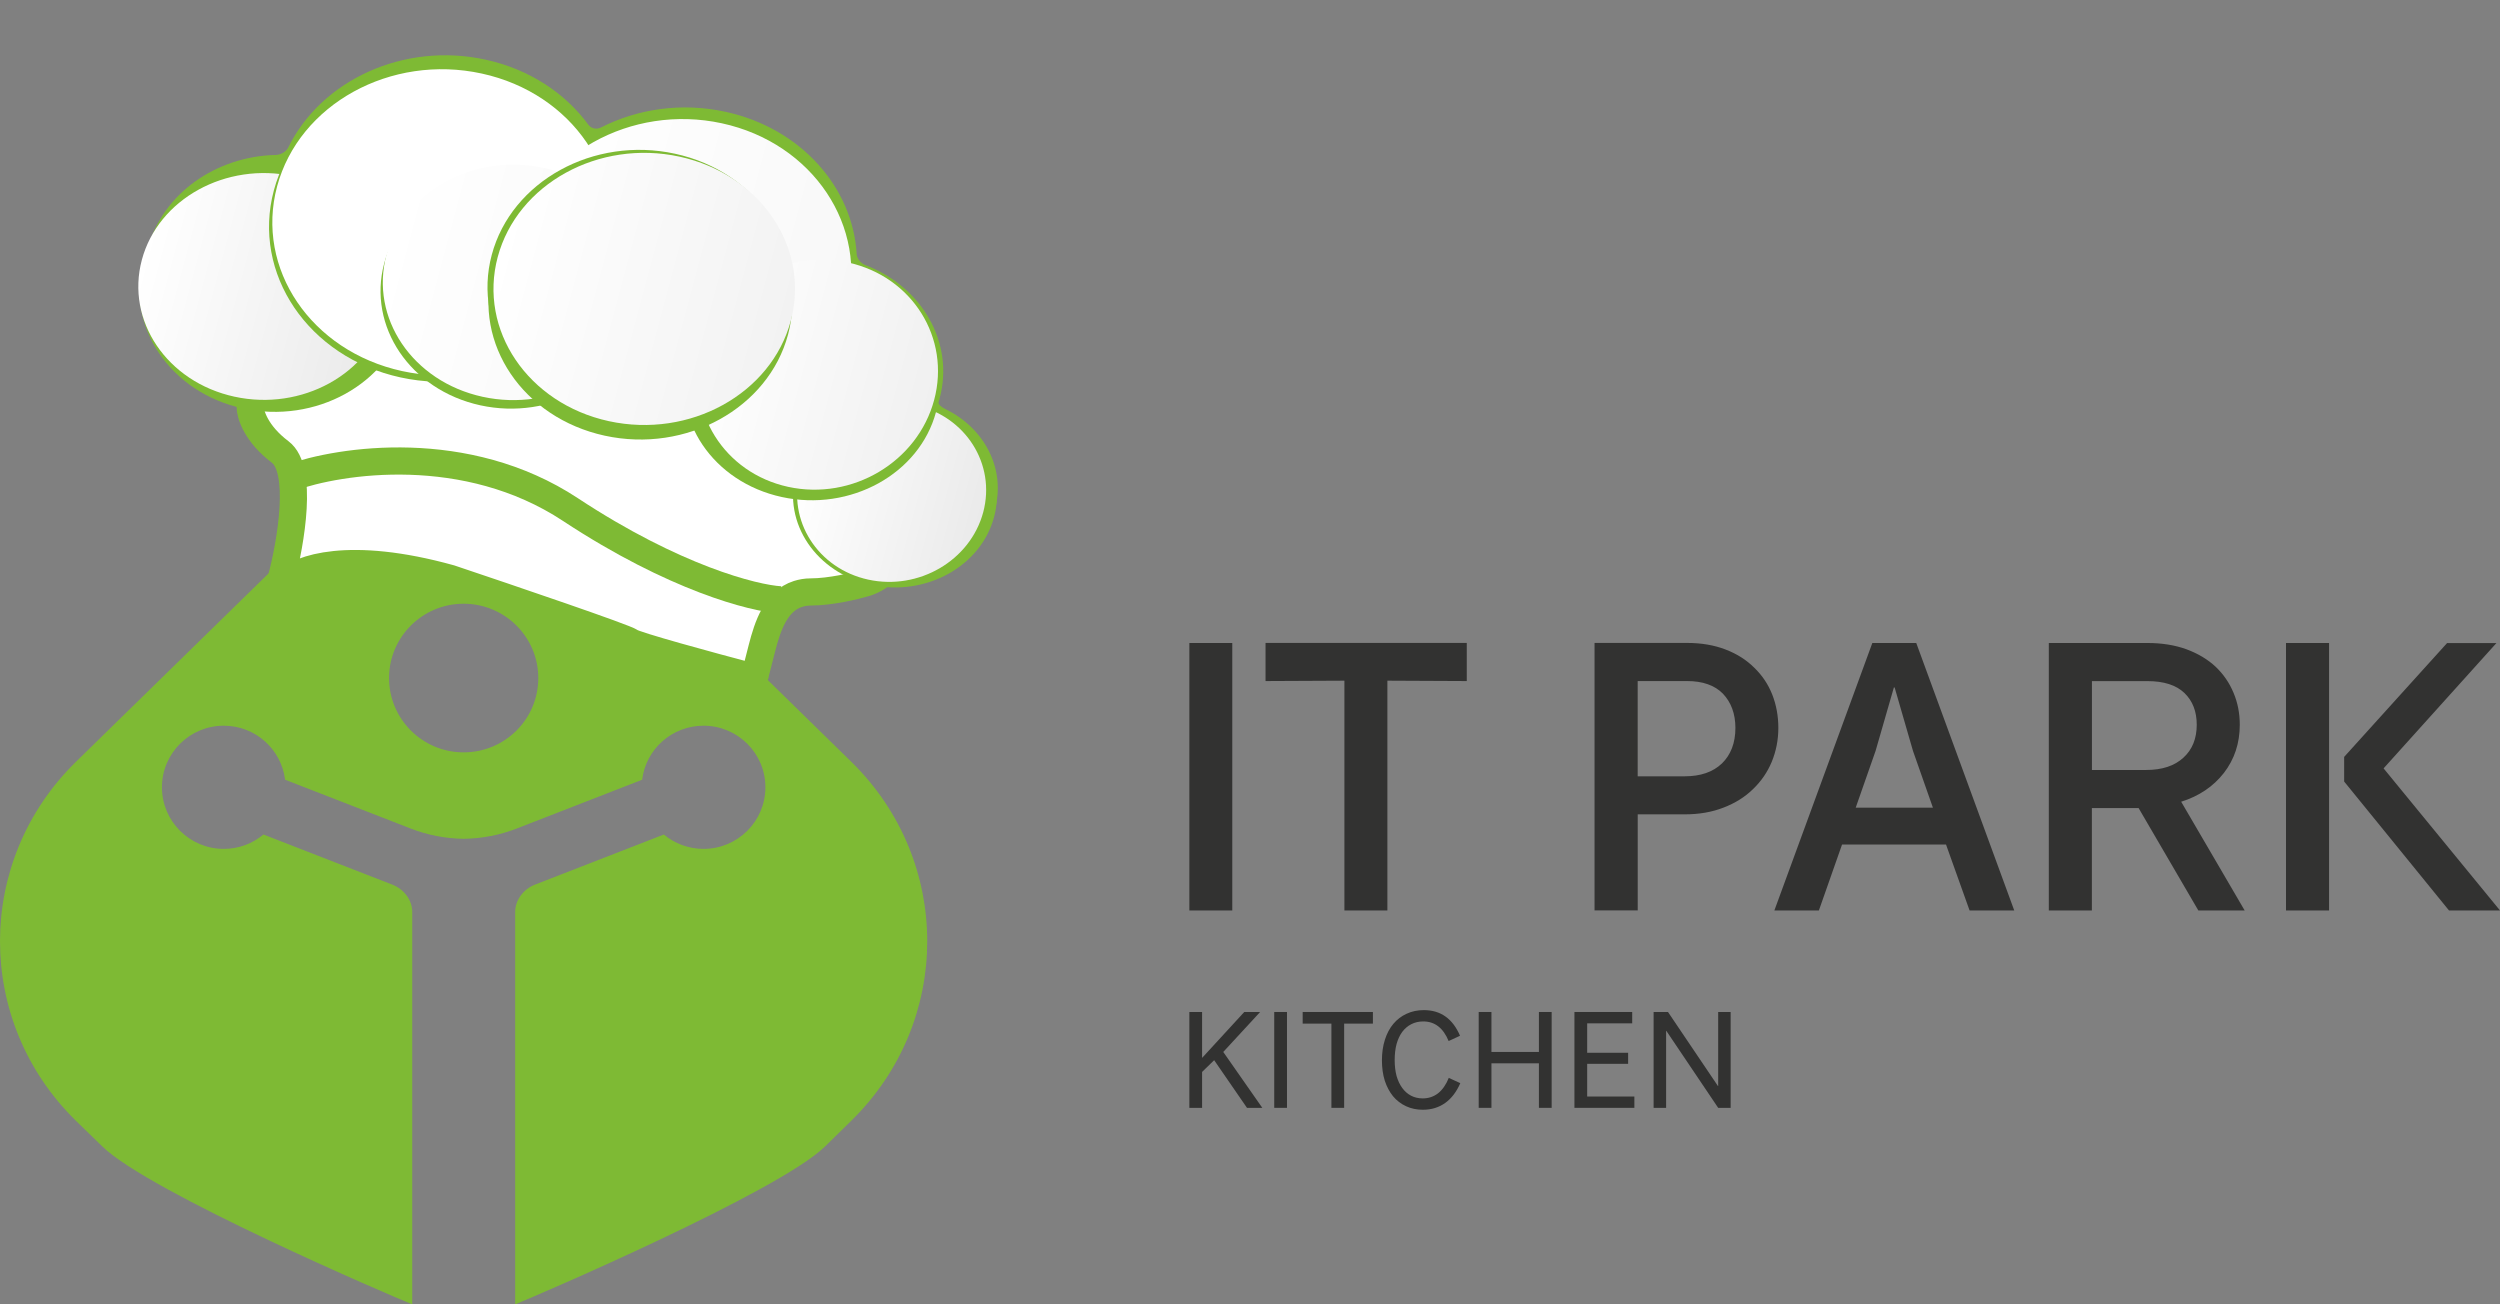 <svg width="92" height="48" viewBox="0 0 92 48" fill="none" xmlns="http://www.w3.org/2000/svg">
<rect x="0" y="0" width="92" height="48" fill="#808080" stroke="none"/>
<path d="M17.061 27.687C15.548 27.687 14.317 26.462 14.317 24.951C14.317 23.441 15.548 22.217 17.061 22.217C18.58 22.217 19.809 23.443 19.809 24.951C19.811 26.464 18.58 27.687 17.061 27.687ZM31.326 28.032L23.726 20.594C21.883 18.791 19.478 17.822 17.061 17.799C14.651 17.824 12.244 18.791 10.402 20.594L2.797 28.032C-0.932 31.682 -0.932 37.599 2.797 41.248L3.765 42.188C5.469 43.861 14.371 47.679 15.17 48V33.557C15.17 33.116 14.858 32.717 14.436 32.554L9.694 30.71C9.3 31.04 8.793 31.239 8.233 31.239C6.981 31.239 5.959 30.224 5.959 28.972C5.959 27.719 6.981 26.706 8.233 26.706C9.401 26.706 10.35 27.572 10.492 28.694L15.11 30.489C15.735 30.733 16.398 30.859 17.06 30.868C17.73 30.859 18.391 30.733 19.018 30.489L23.631 28.694C23.767 27.572 24.728 26.706 25.89 26.706C27.146 26.706 28.167 27.719 28.167 28.972C28.167 30.224 27.146 31.239 25.89 31.239C25.335 31.239 24.82 31.038 24.429 30.71L19.687 32.554C19.269 32.717 18.959 33.116 18.959 33.557V48C19.753 47.679 28.65 43.861 30.364 42.188L31.322 41.248C35.055 37.597 35.055 31.68 31.326 28.032Z" fill="#7EBA34"/>
<path d="M43.768 33.504H45.348V23.662H43.768V33.504ZM87.716 28.276L92 33.505H90.123L86.265 28.76V27.854L90.053 23.664H91.869L87.716 28.276ZM85.71 33.504H84.125V23.662H85.71V33.504ZM80.84 26.669C80.84 26.183 80.689 25.793 80.388 25.503C80.082 25.21 79.63 25.065 79.021 25.065H76.983V28.335H78.977C79.568 28.335 80.021 28.184 80.349 27.883C80.68 27.582 80.84 27.176 80.84 26.669ZM82.424 26.669C82.424 27.35 82.228 27.941 81.839 28.445C81.448 28.945 80.923 29.299 80.267 29.503L82.603 33.504H80.898L78.7 29.736H76.981V33.504H75.396V23.662H79.019C79.556 23.662 80.04 23.739 80.466 23.895C80.887 24.051 81.248 24.267 81.536 24.537C81.824 24.812 82.042 25.129 82.194 25.495C82.348 25.86 82.424 26.252 82.424 26.669ZM70.398 27.634L69.722 25.298H69.695L69.021 27.634L68.29 29.722H71.131L70.398 27.634ZM74.124 33.504H72.48L71.614 31.08H67.787L66.935 33.504H65.297L68.902 23.662H70.518L74.124 33.504ZM63.863 26.787C63.863 26.261 63.702 25.842 63.405 25.529C63.104 25.219 62.659 25.063 62.083 25.063H60.267V28.568H61.998C62.58 28.568 63.038 28.411 63.369 28.093C63.693 27.777 63.863 27.341 63.863 26.787ZM65.443 26.787C65.443 27.234 65.358 27.65 65.2 28.036C65.039 28.421 64.809 28.755 64.508 29.042C64.214 29.331 63.85 29.557 63.425 29.72C63.003 29.885 62.528 29.968 62 29.968H60.268V33.502H58.679V23.66H62.084C62.612 23.66 63.083 23.741 63.501 23.902C63.919 24.062 64.268 24.285 64.553 24.568C64.847 24.85 65.068 25.18 65.219 25.56C65.367 25.939 65.443 26.349 65.443 26.787ZM51.054 33.504H49.474V25.049L46.572 25.063V23.66H53.977V25.063L51.056 25.049V33.504H51.054Z" fill="#323231"/>
<path d="M44.237 40.769H43.768V37.241H44.237V38.931L45.789 37.241H46.373L45.016 38.712L46.453 40.769H45.889L44.681 39.015L44.237 39.447V40.769Z" fill="#323231"/>
<path d="M47.361 40.769H46.892V37.241H47.361V40.769Z" fill="#323231"/>
<path d="M49.465 40.769H48.996V37.669H47.938V37.241H50.523V37.669H49.465V40.769Z" fill="#323231"/>
<path d="M53.729 38.116L53.31 38.31C53.111 37.829 52.8 37.589 52.377 37.589C52.214 37.589 52.068 37.622 51.938 37.689C51.808 37.755 51.697 37.849 51.604 37.972C51.514 38.094 51.444 38.243 51.394 38.419C51.347 38.595 51.324 38.792 51.324 39.01C51.324 39.226 51.347 39.421 51.394 39.597C51.444 39.769 51.514 39.916 51.604 40.039C51.693 40.161 51.801 40.256 51.928 40.322C52.054 40.388 52.197 40.421 52.357 40.421C52.57 40.421 52.758 40.358 52.921 40.233C53.084 40.103 53.215 39.915 53.315 39.666L53.739 39.86C53.6 40.181 53.413 40.425 53.181 40.59C52.948 40.756 52.675 40.839 52.362 40.839C52.136 40.839 51.93 40.796 51.743 40.709C51.557 40.623 51.397 40.501 51.264 40.342C51.135 40.183 51.033 39.992 50.96 39.77C50.89 39.545 50.855 39.295 50.855 39.02C50.855 38.742 50.892 38.489 50.965 38.26C51.038 38.031 51.141 37.838 51.274 37.679C51.411 37.516 51.574 37.392 51.763 37.306C51.953 37.217 52.164 37.172 52.397 37.172C53.016 37.172 53.46 37.487 53.729 38.116Z" fill="#323231"/>
<path d="M54.885 40.769H54.416V37.241H54.885V38.712H56.632V37.241H57.101V40.769H56.632V39.13H54.885V40.769Z" fill="#323231"/>
<path d="M60.145 40.352V40.769H57.939V37.241H60.065V37.659H58.408V38.742H59.915V39.149H58.408V40.352H60.145Z" fill="#323231"/>
<path d="M61.313 40.769H60.853V37.241H61.382L63.219 39.964H63.229V37.241H63.688V40.769H63.229L61.322 37.937H61.313V40.769Z" fill="#323231"/>
<path d="M10.31 16.632C9.427 15.967 9.206 15.247 9.206 14.97C9.206 13.4 10.258 12.026 11.772 11.616L12.268 11.481C12.679 11.37 13.105 11.323 13.53 11.341L16.755 11.48L21.712 12.283C23.189 12.522 24.63 12.948 25.999 13.55L29.527 15.101C30.562 15.556 31.432 16.32 32.017 17.288L32.886 18.727C33.166 19.19 33.229 19.753 33.058 20.267C32.879 20.805 32.464 21.232 31.931 21.424L31.854 21.451C31.486 21.562 30.565 21.784 29.829 21.784C29.663 21.784 29.508 21.812 29.363 21.858C28.555 22.117 28.248 23.035 28.038 23.856L27.807 24.761C27.805 24.771 27.803 24.78 27.803 24.79C27.803 24.867 27.731 24.923 27.657 24.903C26.142 24.503 23.343 23.741 23.2 23.612C23.053 23.479 18.719 22.006 16.571 21.285C12.829 20.246 11.008 20.92 10.526 21.417C10.505 21.439 10.477 21.451 10.447 21.451C10.378 21.451 10.329 21.386 10.346 21.32C10.71 19.944 11.166 17.275 10.31 16.632Z" fill="white" stroke="#7EBA34"/>
<path d="M34.54 14.794C34.553 14.75 34.566 14.705 34.579 14.66C35.128 12.61 33.927 10.548 31.843 9.754C31.675 9.69 31.536 9.514 31.526 9.35C31.38 6.898 29.479 4.72 26.699 4.114C25.08 3.761 23.457 4.007 22.112 4.693C21.953 4.774 21.755 4.731 21.655 4.594C20.804 3.433 19.485 2.547 17.867 2.195C14.851 1.537 11.818 2.955 10.607 5.43C10.534 5.58 10.334 5.698 10.153 5.702C7.956 5.751 5.981 7.12 5.441 9.14C4.795 11.553 6.439 13.98 9.112 14.562C10.907 14.953 12.71 14.412 13.895 13.284C14.02 13.165 14.251 13.11 14.423 13.161C14.58 13.207 14.739 13.249 14.902 13.284C16.522 13.637 18.145 13.392 19.489 12.706C19.648 12.626 19.846 12.669 19.946 12.806C20.797 13.967 22.116 14.851 23.734 15.204C24.279 15.322 24.825 15.373 25.361 15.363C25.543 15.359 25.747 15.471 25.831 15.617C26.437 16.671 27.525 17.491 28.904 17.79C28.986 17.808 29.067 17.824 29.148 17.838C29.283 17.86 29.389 18.006 29.399 18.169C29.496 19.58 30.594 20.83 32.197 21.179C34.163 21.607 36.141 20.516 36.616 18.741C37.015 17.25 36.224 15.751 34.794 15.056C34.632 14.98 34.516 14.869 34.54 14.794Z" fill="#7EBA34"/>
<path d="M31.152 11.404C30.333 14.467 26.953 16.357 23.603 15.628C20.252 14.898 18.2 11.824 19.019 8.761C19.839 5.699 23.218 3.808 26.568 4.538C29.919 5.267 31.971 8.342 31.152 11.404Z" fill="url(#paint0_linear_320_892)"/>
<path d="M14.946 11.717C14.301 14.13 11.612 15.613 8.939 15.03C6.267 14.448 4.623 12.02 5.267 9.608C5.913 7.196 8.603 5.712 11.274 6.295C13.948 6.878 15.592 9.305 14.946 11.717Z" fill="#7EBA34"/>
<path d="M14.207 11.521C13.608 13.761 11.11 15.139 8.629 14.598C6.147 14.058 4.621 11.803 5.22 9.563C5.819 7.323 8.317 5.945 10.798 6.486C13.281 7.027 14.806 9.281 14.207 11.521Z" fill="url(#paint1_linear_320_892)"/>
<path d="M22.365 9.682C21.546 12.745 18.132 14.629 14.739 13.889C11.346 13.15 9.259 10.069 10.078 7.006C10.897 3.944 14.312 2.06 17.704 2.799C21.098 3.539 23.185 6.621 22.365 9.682Z" fill="#7EBA34"/>
<path d="M22.33 9.502C21.521 12.527 18.149 14.386 14.799 13.656C11.449 12.926 9.388 9.884 10.197 6.859C11.007 3.836 14.378 1.976 17.727 2.706C21.079 3.435 23.138 6.479 22.33 9.502Z" fill="white"/>
<path d="M36.582 19.026C36.096 20.844 34.07 21.962 32.055 21.523C30.041 21.084 28.802 19.254 29.288 17.436C29.775 15.619 31.802 14.5 33.815 14.94C35.831 15.379 37.069 17.209 36.582 19.026Z" fill="#7EBA34"/>
<path d="M36.182 18.852C35.707 20.626 33.813 21.735 31.952 21.33C30.091 20.925 28.966 19.158 29.442 17.382C29.916 15.609 31.81 14.499 33.671 14.904C35.532 15.309 36.656 17.077 36.182 18.852Z" fill="url(#paint2_linear_320_892)"/>
<path d="M34.446 15.159C33.836 17.439 31.295 18.841 28.769 18.29C26.243 17.74 24.689 15.446 25.299 13.166C25.909 10.886 28.45 9.484 30.976 10.035C33.503 10.586 35.056 12.88 34.446 15.159Z" fill="#7EBA34"/>
<path d="M34.377 14.719C33.767 16.998 31.362 18.43 29.004 17.916C26.647 17.403 25.23 15.139 25.839 12.858C26.449 10.579 28.854 9.147 31.211 9.661C33.57 10.175 34.987 12.44 34.377 14.719Z" fill="url(#paint3_linear_320_892)"/>
<path d="M23.469 11.722C22.847 14.047 20.255 15.478 17.678 14.916C15.102 14.354 13.516 12.014 14.139 9.689C14.761 7.363 17.354 5.933 19.93 6.494C22.507 7.056 24.092 9.396 23.469 11.722Z" fill="#7EBA34"/>
<path d="M23.553 11.408C22.93 13.734 20.338 15.164 17.761 14.602C15.184 14.041 13.6 11.701 14.222 9.375C14.844 7.05 17.438 5.619 20.014 6.181C22.59 6.742 24.174 9.083 23.553 11.408Z" fill="url(#paint4_linear_320_892)"/>
<path d="M29 12.312C28.275 15.021 25.256 16.687 22.254 16.033C19.253 15.379 17.407 12.654 18.132 9.945C18.856 7.237 21.877 5.571 24.877 6.225C27.879 6.879 29.724 9.604 29 12.312Z" fill="#7EBA34"/>
<path d="M28.965 11.744C28.24 14.453 25.221 16.118 22.219 15.464C19.218 14.811 17.372 12.085 18.097 9.377C18.822 6.669 21.842 5.003 24.842 5.657C27.844 6.31 29.689 9.035 28.965 11.744Z" fill="#7EBA34"/>
<path d="M29.101 11.806C28.382 14.494 25.385 16.148 22.407 15.499C19.429 14.85 17.597 12.145 18.316 9.457C19.036 6.77 22.033 5.116 25.011 5.766C27.989 6.413 29.82 9.118 29.101 11.806Z" fill="url(#paint5_linear_320_892)"/>
<path d="M10.677 17.586C12.519 16.922 17.159 16.224 20.989 18.75C24.819 21.276 27.741 22.018 28.723 22.074" stroke="#7EBA34"/>
<defs>
<linearGradient id="paint0_linear_320_892" x1="19.018" y1="8.764" x2="31.003" y2="11.961" gradientUnits="userSpaceOnUse">
<stop stop-color="white"/>
<stop offset="1" stop-color="#F8F8F8"/>
</linearGradient>
<linearGradient id="paint1_linear_320_892" x1="5.219" y1="9.565" x2="14.097" y2="11.934" gradientUnits="userSpaceOnUse">
<stop stop-color="white"/>
<stop offset="1" stop-color="#EAEAEA"/>
</linearGradient>
<linearGradient id="paint2_linear_320_892" x1="29.441" y1="17.384" x2="36.099" y2="19.161" gradientUnits="userSpaceOnUse">
<stop stop-color="white"/>
<stop offset="1" stop-color="#EAEAEA"/>
</linearGradient>
<linearGradient id="paint3_linear_320_892" x1="25.839" y1="12.861" x2="34.272" y2="15.111" gradientUnits="userSpaceOnUse">
<stop stop-color="white"/>
<stop offset="1" stop-color="#F0F0F0"/>
</linearGradient>
<linearGradient id="paint4_linear_320_892" x1="14.221" y1="9.377" x2="23.438" y2="11.837" gradientUnits="userSpaceOnUse">
<stop stop-color="white"/>
<stop offset="1" stop-color="#F8F8F8"/>
</linearGradient>
<linearGradient id="paint5_linear_320_892" x1="18.315" y1="9.459" x2="28.969" y2="12.302" gradientUnits="userSpaceOnUse">
<stop stop-color="white"/>
<stop offset="1" stop-color="#F2F2F2"/>
</linearGradient>
</defs>
</svg>
